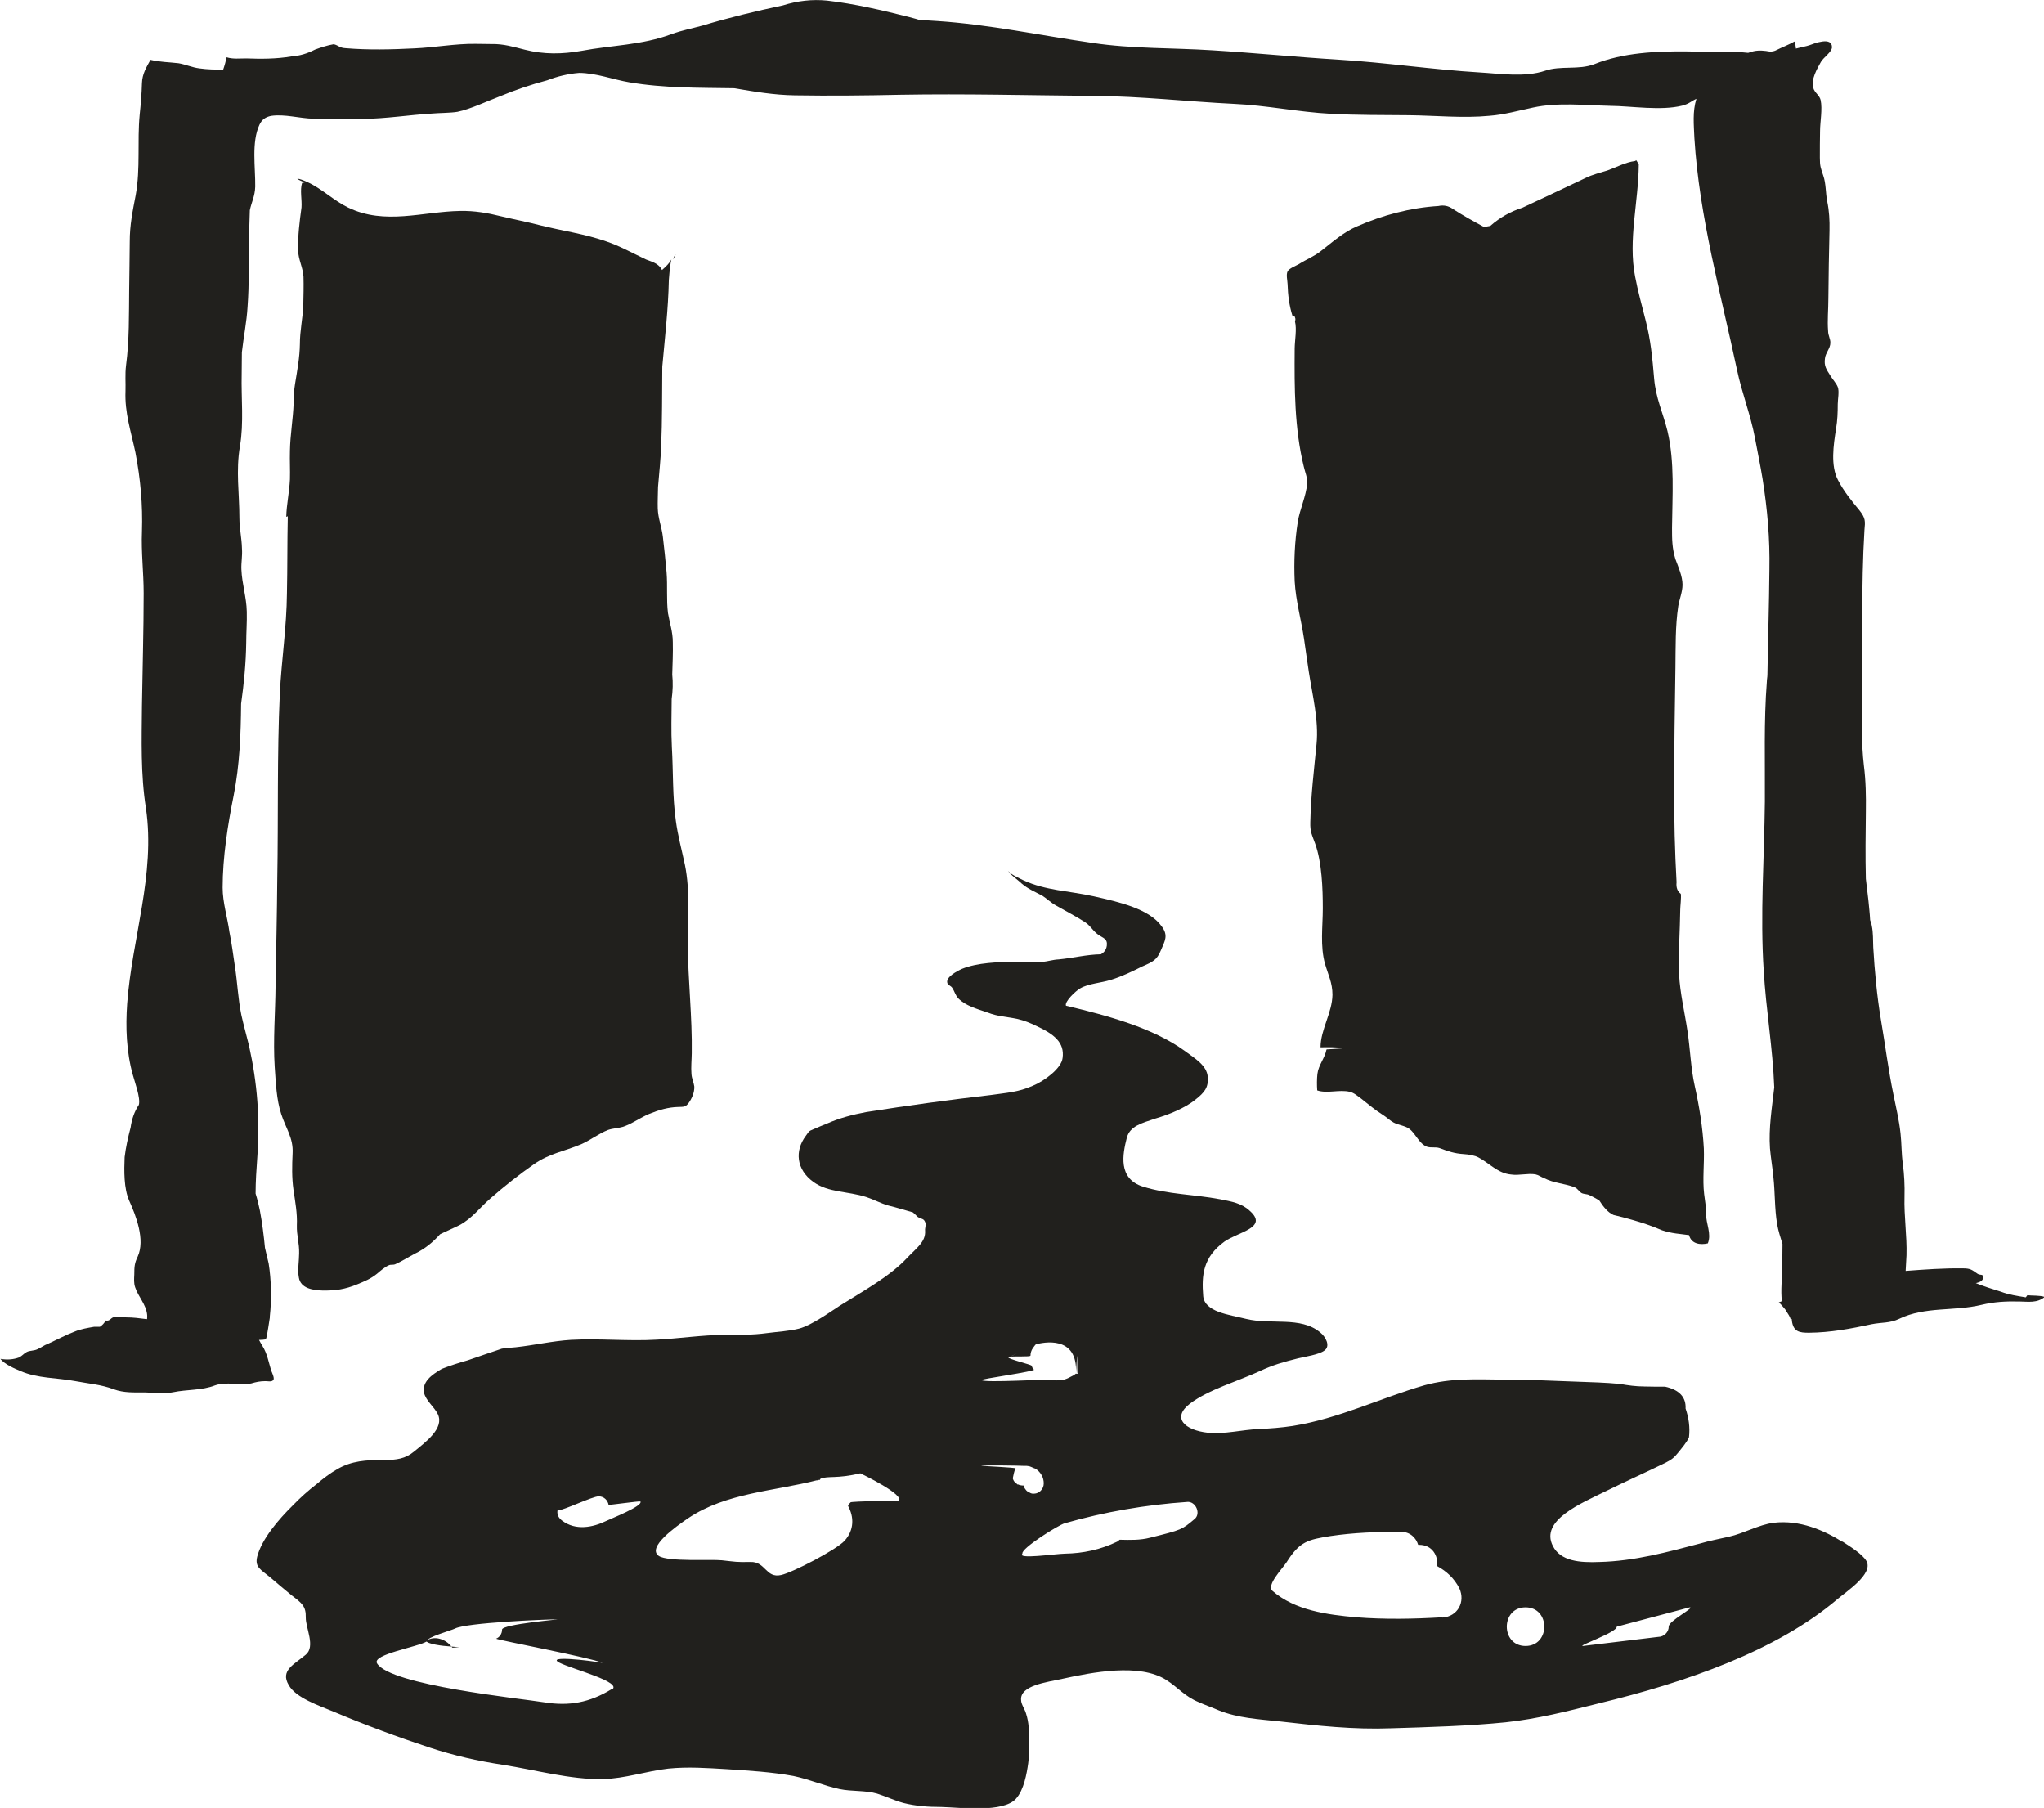 <?xml version="1.0" encoding="UTF-8" standalone="no"?>
<!-- Created with Inkscape (http://www.inkscape.org/) -->

<svg
   width="7.195mm"
   height="6.363mm"
   viewBox="0 0 7.195 6.363"
   version="1.1"
   id="svg2083"
   inkscape:version="1.1.2 (0a00cf5339, 2022-02-04)"
   sodipodi:docname="z21.svg"
   xmlns:inkscape="http://www.inkscape.org/namespaces/inkscape"
   xmlns:sodipodi="http://sodipodi.sourceforge.net/DTD/sodipodi-0.dtd"
   xmlns="http://www.w3.org/2000/svg"
   xmlns:svg="http://www.w3.org/2000/svg">
  <sodipodi:namedview
     id="namedview2085"
     pagecolor="#ffffff"
     bordercolor="#666666"
     borderopacity="1.0"
     inkscape:pageshadow="2"
     inkscape:pageopacity="0.0"
     inkscape:pagecheckerboard="0"
     inkscape:document-units="mm"
     showgrid="false"
     inkscape:zoom="0.64052329"
     inkscape:cx="-1052.2646"
     inkscape:cy="472.2701"
     inkscape:window-width="2560"
     inkscape:window-height="1376"
     inkscape:window-x="0"
     inkscape:window-y="0"
     inkscape:window-maximized="1"
     inkscape:current-layer="layer1" />
  <defs
     id="defs2080" />
  <g
     inkscape:label="Layer 1"
     inkscape:groupmode="layer"
     id="layer1"
     transform="translate(-383.454,-23.668)">
    <path
       d="m 389.208,24.235 c -0.032,0.004 -0.065,0.022 -0.096,0.033 -0.023,0.007 -0.054,0.015 -0.076,0.026 -0.075,0.036 -0.149,0.07 -0.223,0.105 -0.041,0.013 -0.079,0.034 -0.113,0.064 -0.007,7.06e-4 -0.014,0.003 -0.022,0.004 -0.037,-0.02 -0.073,-0.04 -0.109,-0.063 -0.016,-0.012 -0.034,-0.015 -0.052,-0.011 -0.098,0.006 -0.196,0.032 -0.287,0.072 -0.045,0.019 -0.086,0.055 -0.127,0.087 -0.024,0.019 -0.051,0.029 -0.076,0.045 -0.01,0.006 -0.034,0.015 -0.04,0.025 -0.007,0.011 -0.001,0.034 -7.1e-4,0.046 0.001,0.038 0.006,0.076 0.017,0.111 0.006,-7.05e-4 0.008,0.001 0.009,0.006 0.002,0.004 0.002,0.009 0,0.014 0.007,0.028 -7e-4,0.066 -10e-4,0.096 -10e-4,0.139 -10e-4,0.28 0.032,0.415 0.005,0.022 0.013,0.037 0.012,0.06 -0.004,0.045 -0.026,0.091 -0.033,0.134 -0.011,0.07 -0.014,0.14 -0.011,0.21 0.004,0.07 0.023,0.135 0.033,0.203 0.006,0.04 0.011,0.079 0.017,0.117 0.013,0.083 0.035,0.17 0.027,0.252 -0.009,0.093 -0.02,0.182 -0.022,0.276 -0.001,0.034 0.006,0.044 0.017,0.075 0.024,0.066 0.027,0.16 0.027,0.228 0,0.064 -0.01,0.133 0.008,0.196 0.011,0.038 0.026,0.066 0.026,0.108 -7.1e-4,0.063 -0.042,0.123 -0.042,0.185 0.027,-7.06e-4 0.057,-7.06e-4 0.086,0.003 l -0.058,0.004 c -0.003,0 -0.005,0 -0.007,7.05e-4 -0.006,0.031 -0.028,0.054 -0.032,0.086 -0.002,0.017 -0.002,0.04 -7.1e-4,0.058 0.035,0.012 0.078,-0.004 0.115,0.005 0.016,0.004 0.027,0.015 0.04,0.024 0.026,0.021 0.049,0.04 0.076,0.057 0.013,0.008 0.025,0.02 0.038,0.027 0.017,0.009 0.04,0.011 0.055,0.022 0.023,0.017 0.034,0.052 0.062,0.063 0.015,0.005 0.03,0 0.045,0.005 0.029,0.011 0.052,0.019 0.084,0.021 0.018,0.001 0.041,0.005 0.053,0.012 0.038,0.02 0.068,0.056 0.115,0.06 0.028,0.004 0.057,-0.005 0.085,-7.06e-4 0.013,0.003 0.019,0.009 0.032,0.014 0.033,0.017 0.07,0.018 0.105,0.031 0.014,0.006 0.014,0.014 0.026,0.021 0.008,0.004 0.019,0.003 0.027,0.007 0.012,0.006 0.024,0.012 0.035,0.019 0.014,0.022 0.03,0.042 0.05,0.051 0.022,0.005 0.044,0.011 0.065,0.017 0.036,0.01 0.071,0.022 0.106,0.037 0.037,0.012 0.06,0.012 0.095,0.017 0.008,0.032 0.041,0.035 0.066,0.029 0.014,-0.034 -0.007,-0.07 -0.006,-0.104 0,-0.025 -0.004,-0.046 -0.007,-0.07 -0.006,-0.052 0.001,-0.106 -10e-4,-0.16 -0.004,-0.074 -0.016,-0.148 -0.032,-0.22 -0.014,-0.062 -0.016,-0.132 -0.026,-0.196 -0.009,-0.061 -0.026,-0.132 -0.029,-0.195 -0.003,-0.076 0.003,-0.154 0.004,-0.231 0,-0.009 0.004,-0.041 0.002,-0.054 -0.012,-0.009 -0.017,-0.022 -0.015,-0.041 -0.006,-0.109 -0.009,-0.221 -0.008,-0.33 -7.1e-4,-0.142 0.002,-0.284 0.004,-0.426 0.001,-0.072 -7.1e-4,-0.145 0.01,-0.216 0.004,-0.024 0.015,-0.05 0.015,-0.075 0,-0.03 -0.015,-0.063 -0.025,-0.09 -0.012,-0.04 -0.012,-0.07 -0.012,-0.11 10e-4,-0.113 0.01,-0.231 -0.016,-0.341 -0.016,-0.065 -0.041,-0.115 -0.047,-0.185 -0.006,-0.071 -0.012,-0.136 -0.03,-0.205 -0.013,-0.052 -0.027,-0.101 -0.037,-0.154 -0.025,-0.129 0.012,-0.262 0.013,-0.394 -0.01,-0.019 -0.01,-0.016 -0.011,-0.013"
       style="fill:#21201d;fill-opacity:1;fill-rule:evenodd;stroke:none;stroke-width:0.184"
       id="path580" />
    <path
       d="m 385.824,24.581 c 0.003,-0.006 0.007,-0.012 0.008,-0.017 -0.002,0.001 -0.005,0.004 -0.008,0.017"
       style="fill:#21201d;fill-opacity:1;fill-rule:nonzero;stroke:none;stroke-width:0.184"
       id="path582" />
    <path
       d="m 384.467,25.485 c -0.002,0.09 -10e-4,0.18 -0.003,0.271 -10e-4,0.119 -0.019,0.234 -0.025,0.353 -0.01,0.217 -0.005,0.436 -0.009,0.654 -10e-4,0.124 -0.004,0.248 -0.006,0.373 -7.1e-4,0.095 -0.009,0.193 -0.003,0.287 0.004,0.055 0.006,0.115 0.023,0.166 0.016,0.05 0.043,0.084 0.04,0.138 -0.002,0.044 -0.003,0.085 0.003,0.128 0.006,0.042 0.014,0.083 0.012,0.126 -0.001,0.035 0.009,0.063 0.008,0.098 0,0.025 -0.006,0.06 -0.001,0.085 0.006,0.04 0.053,0.045 0.083,0.046 0.046,7.06e-4 0.079,-0.004 0.123,-0.022 0.026,-0.011 0.045,-0.018 0.069,-0.037 0.009,-0.008 0.029,-0.025 0.042,-0.03 0.006,-0.003 0.015,-7.05e-4 0.021,-0.003 0.023,-0.01 0.048,-0.026 0.071,-0.038 0.035,-0.017 0.063,-0.04 0.088,-0.068 0.022,-0.011 0.046,-0.021 0.068,-0.032 0.044,-0.023 0.072,-0.062 0.109,-0.094 0.049,-0.043 0.101,-0.084 0.154,-0.121 0.055,-0.038 0.104,-0.044 0.166,-0.07 0.032,-0.014 0.061,-0.037 0.094,-0.05 0.017,-0.006 0.035,-0.006 0.052,-0.011 0.032,-0.01 0.062,-0.033 0.094,-0.046 0.035,-0.014 0.066,-0.023 0.101,-0.024 0.019,-7.06e-4 0.026,0.001 0.037,-0.014 0.011,-0.015 0.021,-0.037 0.02,-0.058 -0.002,-0.015 -0.009,-0.028 -0.01,-0.044 -0.002,-0.024 7.1e-4,-0.05 10e-4,-0.073 0.002,-0.128 -0.013,-0.255 -0.014,-0.383 -0.001,-0.096 0.009,-0.186 -0.01,-0.28 -0.011,-0.052 -0.025,-0.103 -0.032,-0.155 -0.012,-0.084 -0.009,-0.173 -0.014,-0.259 -0.003,-0.057 -0.001,-0.114 -7e-4,-0.17 0.004,-0.029 0.005,-0.057 0.002,-0.086 0.001,-0.037 0.003,-0.075 0.002,-0.114 0,-0.036 -0.011,-0.067 -0.017,-0.102 -0.006,-0.047 -0.001,-0.096 -0.005,-0.144 -0.004,-0.042 -0.008,-0.085 -0.013,-0.125 -0.004,-0.034 -0.017,-0.065 -0.018,-0.1 -7e-4,-0.024 7.1e-4,-0.05 0.001,-0.075 0.004,-0.047 0.009,-0.096 0.011,-0.142 0.004,-0.093 0.003,-0.188 0.004,-0.281 v -7.06e-4 c 0.009,-0.101 0.021,-0.203 0.023,-0.304 0.003,-0.04 0.006,-0.062 0.009,-0.073 -0.007,0.013 -0.019,0.025 -0.033,0.037 -0.004,-0.008 -0.009,-0.014 -0.019,-0.021 -0.011,-0.007 -0.024,-0.011 -0.037,-0.016 -0.047,-0.022 -0.093,-0.048 -0.141,-0.064 -0.074,-0.026 -0.154,-0.037 -0.23,-0.056 -0.046,-0.012 -0.093,-0.021 -0.139,-0.032 -0.048,-0.012 -0.094,-0.02 -0.144,-0.019 -0.133,0.002 -0.265,0.051 -0.395,-0.012 -0.05,-0.024 -0.092,-0.066 -0.142,-0.089 -0.029,-0.014 -0.059,-0.019 -0.011,7.05e-4 -0.003,7.06e-4 -0.005,0.001 -0.009,0.002 -0.008,0.025 0,0.059 -0.002,0.086 -0.007,0.051 -0.013,0.099 -0.012,0.151 7e-4,0.032 0.017,0.06 0.019,0.093 0.001,0.032 0,0.068 -7.1e-4,0.101 -0.002,0.046 -0.012,0.089 -0.012,0.136 -7e-4,0.047 -0.009,0.091 -0.017,0.14 -0.004,0.022 -0.004,0.045 -0.005,0.068 -0.002,0.056 -0.012,0.111 -0.013,0.167 -10e-4,0.034 10e-4,0.068 0,0.101 -0.002,0.045 -0.012,0.088 -0.013,0.132"
       style="fill:#21201d;fill-opacity:1;fill-rule:nonzero;stroke:none;stroke-width:0.184"
       id="path584" />
    <path
       d="m 390.585,28.234 c -0.03,-0.005 -0.059,-0.009 -0.088,-0.02 -0.03,-0.009 -0.06,-0.019 -0.088,-0.03 0.009,-0.002 0.023,-0.006 0.025,-0.016 0.004,-0.019 -0.009,-0.01 -0.019,-0.017 -0.02,-0.014 -0.025,-0.019 -0.051,-0.019 -0.068,-0.001 -0.135,0.004 -0.202,0.009 10e-4,-0.018 0.002,-0.036 0.003,-0.055 0.002,-0.069 -0.009,-0.137 -0.007,-0.206 10e-4,-0.04 -7e-4,-0.077 -0.006,-0.117 -0.005,-0.035 -0.004,-0.07 -0.008,-0.106 -0.005,-0.047 -0.016,-0.092 -0.025,-0.137 -0.018,-0.087 -0.029,-0.176 -0.044,-0.263 -0.014,-0.084 -0.022,-0.17 -0.027,-0.255 -10e-4,-0.024 0,-0.052 -0.005,-0.075 -10e-4,-0.008 -0.004,-0.014 -0.006,-0.021 -0.001,-0.023 -0.004,-0.046 -0.006,-0.069 -0.003,-0.025 -0.006,-0.05 -0.009,-0.076 -0.002,-0.079 -10e-4,-0.158 0,-0.237 7e-4,-0.055 0,-0.107 -0.007,-0.162 -0.009,-0.078 -0.007,-0.153 -0.006,-0.231 0.002,-0.198 -0.004,-0.399 0.008,-0.597 0.003,-0.032 0.004,-0.042 -0.017,-0.069 -0.028,-0.034 -0.056,-0.068 -0.076,-0.107 -0.027,-0.051 -0.016,-0.124 -0.007,-0.181 0.005,-0.029 0.006,-0.058 0.006,-0.087 0,-0.016 0.006,-0.045 0,-0.06 -0.005,-0.013 -0.019,-0.028 -0.026,-0.04 -0.014,-0.022 -0.023,-0.034 -0.019,-0.061 0.002,-0.019 0.019,-0.035 0.019,-0.054 7e-4,-0.014 -0.008,-0.026 -0.008,-0.042 -0.003,-0.037 10e-4,-0.076 10e-4,-0.115 7.1e-4,-0.08 0.002,-0.16 0.004,-0.239 7.1e-4,-0.036 -10e-4,-0.068 -0.008,-0.102 -0.006,-0.029 -0.004,-0.063 -0.014,-0.091 -0.009,-0.027 -0.012,-0.033 -0.012,-0.063 0,-0.032 0,-0.062 7e-4,-0.093 0,-0.033 0.009,-0.078 0.002,-0.11 -0.004,-0.017 -0.021,-0.025 -0.026,-0.043 -0.009,-0.028 0.014,-0.068 0.027,-0.091 0.008,-0.015 0.039,-0.035 0.039,-0.052 0,-0.038 -0.063,-0.013 -0.079,-0.007 -0.011,0.004 -0.03,0.007 -0.048,0.012 -0.001,-0.01 -0.002,-0.019 -0.005,-0.025 -0.019,0.011 -0.043,0.02 -0.063,0.03 -0.007,0.004 -0.014,0.005 -0.021,0.006 -0.048,-0.009 -0.063,-7.06e-4 -0.079,0.004 -0.014,-0.001 -0.028,-0.003 -0.041,-0.003 -0.058,0 -0.116,-7.05e-4 -0.175,-0.002 -0.108,-0.001 -0.224,0.004 -0.326,0.045 -0.055,0.021 -0.118,0.004 -0.173,0.023 -0.071,0.024 -0.16,0.01 -0.229,0.006 -0.167,-0.01 -0.332,-0.035 -0.497,-0.045 -0.148,-0.009 -0.297,-0.024 -0.445,-0.033 -0.14,-0.009 -0.283,-0.005 -0.422,-0.026 -0.181,-0.026 -0.364,-0.065 -0.546,-0.077 -0.021,-0.001 -0.042,-0.003 -0.064,-0.004 -0.011,-0.004 -0.022,-0.006 -0.035,-0.01 -0.095,-0.024 -0.194,-0.047 -0.29,-0.058 -0.052,-0.005 -0.103,7.05e-4 -0.155,0.017 -0.095,0.02 -0.19,0.043 -0.283,0.071 -0.04,0.011 -0.07,0.016 -0.109,0.03 -0.103,0.039 -0.211,0.039 -0.317,0.059 -0.068,0.012 -0.132,0.013 -0.199,-0.004 -0.04,-0.01 -0.075,-0.021 -0.118,-0.02 -0.018,0 -0.036,-7.05e-4 -0.055,-7.05e-4 -0.072,-0.001 -0.145,0.013 -0.217,0.016 -0.078,0.004 -0.163,0.006 -0.241,-7.05e-4 -0.022,-0.001 -0.025,-0.01 -0.042,-0.014 -0.023,0.004 -0.044,0.011 -0.066,0.019 -0.027,0.014 -0.054,0.022 -0.083,0.024 -0.053,0.009 -0.106,0.009 -0.16,0.007 -0.022,0 -0.046,0.003 -0.068,-0.004 -0.003,0.014 -0.007,0.029 -0.012,0.043 -0.028,7.06e-4 -0.056,0 -0.084,-0.004 -0.025,-0.003 -0.049,-0.014 -0.073,-0.018 -0.034,-0.004 -0.066,-0.004 -0.099,-0.012 -0.015,0.027 -0.029,0.05 -0.03,0.082 -0.001,0.037 -0.004,0.073 -0.008,0.111 -0.009,0.094 0.003,0.189 -0.014,0.283 -0.011,0.057 -0.021,0.105 -0.021,0.164 -7.1e-4,0.056 -0.001,0.112 -0.002,0.168 -10e-4,0.089 7e-4,0.178 -0.011,0.267 -0.004,0.032 -0.001,0.061 -0.002,0.091 -0.003,0.077 0.019,0.14 0.035,0.216 0.018,0.095 0.026,0.183 0.023,0.278 -0.003,0.073 0.006,0.144 0.006,0.217 0,0.132 -0.004,0.264 -0.006,0.396 -10e-4,0.121 -0.005,0.241 0.014,0.361 0.034,0.232 -0.049,0.458 -0.066,0.687 -0.006,0.083 -0.003,0.17 0.02,0.252 0.005,0.02 0.028,0.081 0.021,0.105 -0.016,0.024 -0.025,0.051 -0.029,0.08 -0.009,0.034 -0.017,0.07 -0.021,0.104 -0.002,0.047 -0.003,0.11 0.016,0.153 0.024,0.053 0.057,0.138 0.03,0.197 -0.011,0.023 -0.012,0.035 -0.012,0.063 -7.1e-4,0.016 -0.002,0.03 0.003,0.045 0.011,0.033 0.038,0.06 0.042,0.095 10e-4,0.008 0,0.013 0,0.017 h -0.003 c -0.023,-0.003 -0.046,-0.006 -0.07,-0.006 -0.013,-7.06e-4 -0.032,-0.004 -0.044,-0.001 -0.013,0.004 -0.013,0.015 -0.029,0.012 -0.004,0.009 -0.012,0.017 -0.02,0.022 -0.009,0 -0.018,0 -0.02,0 -0.023,0.004 -0.048,0.008 -0.069,0.017 -0.032,0.012 -0.063,0.029 -0.094,0.043 -0.014,0.005 -0.025,0.014 -0.037,0.019 -0.012,0.006 -0.027,0.004 -0.038,0.01 -0.011,0.006 -0.015,0.013 -0.027,0.019 -0.019,0.007 -0.04,0.009 -0.065,0.005 0.015,0.02 0.052,0.035 0.071,0.043 0.06,0.026 0.127,0.023 0.191,0.035 0.047,0.009 0.092,0.012 0.137,0.029 0.035,0.013 0.072,0.011 0.108,0.011 0.033,7.06e-4 0.069,0.006 0.101,-7.05e-4 0.048,-0.01 0.101,-0.006 0.147,-0.024 0.043,-0.015 0.085,0.002 0.128,-0.007 0.017,-0.005 0.031,-0.008 0.05,-0.008 0.009,0 0.023,0.004 0.028,-0.005 0.004,-0.006 -0.006,-0.027 -0.008,-0.032 -0.009,-0.029 -0.014,-0.06 -0.031,-0.087 -0.004,-0.006 -0.008,-0.014 -0.012,-0.021 0.009,0 0.017,-7.06e-4 0.024,-0.002 l 0.002,-0.006 c 0.005,-0.022 0.008,-0.045 0.012,-0.07 v -0.004 c 0.007,-0.063 0.005,-0.13 -0.004,-0.187 -0.004,-0.018 -0.009,-0.037 -0.013,-0.055 -0.004,-0.043 -0.01,-0.09 -0.018,-0.132 -0.004,-0.02 -0.009,-0.04 -0.015,-0.059 0,-0.043 0.003,-0.086 0.006,-0.128 0.01,-0.135 0,-0.261 -0.029,-0.392 -0.009,-0.037 -0.019,-0.072 -0.027,-0.108 -0.012,-0.058 -0.014,-0.116 -0.023,-0.173 -0.006,-0.04 -0.011,-0.08 -0.019,-0.119 -0.007,-0.052 -0.024,-0.104 -0.024,-0.157 0,-0.106 0.018,-0.221 0.039,-0.325 0.021,-0.107 0.025,-0.214 0.026,-0.322 0.01,-0.071 0.017,-0.142 0.018,-0.214 0,-0.037 0.003,-0.073 0.002,-0.11 -10e-4,-0.051 -0.017,-0.098 -0.019,-0.149 -0.001,-0.024 0.004,-0.048 0.002,-0.073 -7e-4,-0.037 -0.009,-0.071 -0.009,-0.108 0,-0.088 -0.013,-0.165 0.002,-0.253 0.014,-0.081 0.004,-0.17 0.006,-0.252 0,-0.026 7.1e-4,-0.053 7.1e-4,-0.078 0.006,-0.054 0.017,-0.107 0.02,-0.16 0.006,-0.081 0.004,-0.162 0.005,-0.242 7.1e-4,-0.032 0.002,-0.065 0.003,-0.098 0.006,-0.029 0.018,-0.049 0.019,-0.083 10e-4,-0.068 -0.014,-0.156 0.015,-0.218 0.009,-0.019 0.022,-0.027 0.041,-0.031 0.048,-0.007 0.1,0.009 0.149,0.01 0.057,0 0.114,0.001 0.172,7.05e-4 0.084,-7.05e-4 0.163,-0.014 0.247,-0.019 0.021,-0.002 0.065,-0.002 0.088,-0.006 0.045,-0.009 0.11,-0.04 0.148,-0.054 0.055,-0.023 0.111,-0.042 0.168,-0.057 0.036,-0.014 0.074,-0.023 0.112,-0.026 0.059,0 0.122,0.024 0.176,0.033 0.123,0.021 0.247,0.019 0.37,0.021 0.07,0.012 0.141,0.024 0.213,0.025 0.124,0.002 0.249,7.05e-4 0.372,-0.002 0.228,-0.004 0.454,0.002 0.682,0.004 0.164,0.001 0.328,0.02 0.492,0.028 0.114,0.005 0.227,0.029 0.342,0.035 0.091,0.005 0.183,0.004 0.275,0.005 0.093,0.001 0.19,0.011 0.283,0.002 0.052,-0.004 0.101,-0.018 0.153,-0.029 0.088,-0.019 0.182,-0.008 0.272,-0.006 0.075,7.05e-4 0.178,0.018 0.253,-7.06e-4 0.026,-0.007 0.03,-0.015 0.05,-0.024 -0.014,0.045 -0.009,0.091 -0.007,0.139 0.017,0.275 0.093,0.547 0.15,0.815 0.017,0.081 0.048,0.159 0.063,0.239 0.009,0.048 0.019,0.096 0.027,0.145 0.017,0.108 0.026,0.209 0.024,0.319 -10e-4,0.122 -0.005,0.246 -0.007,0.37 0,0.008 -0.002,0.016 -0.002,0.024 -0.011,0.14 -0.006,0.283 -0.007,0.423 -0.002,0.197 -0.017,0.398 -0.004,0.595 0.008,0.137 0.032,0.273 0.037,0.41 v 7.06e-4 c -0.008,0.071 -0.02,0.143 -0.015,0.214 0.003,0.035 0.009,0.068 0.012,0.101 0.006,0.054 0.004,0.11 0.013,0.165 0.004,0.024 0.012,0.048 0.019,0.071 0,0.028 -7e-4,0.054 -0.001,0.081 0,0.04 -0.006,0.082 -10e-4,0.12 -0.004,0.001 -0.006,0.003 -0.011,0.004 0.008,0.007 0.014,0.015 0.021,0.023 0.002,0.003 0.005,0.006 0.006,0.009 0.006,0.009 0.012,0.018 0.015,0.028 10e-4,0 0.003,-0.001 0.004,-0.001 v 0.005 c 0.005,0.04 0.027,0.043 0.06,0.043 0.076,-7.05e-4 0.147,-0.014 0.221,-0.03 0.035,-0.007 0.064,-0.003 0.097,-0.019 0.091,-0.044 0.194,-0.026 0.289,-0.049 0.046,-0.011 0.086,-0.013 0.134,-0.012 0.032,7.06e-4 0.063,0.006 0.089,-0.016 -0.017,-0.006 -0.043,-0.004 -0.061,-0.006"
       style="fill:#21201d;fill-opacity:1;fill-rule:nonzero;stroke:none;stroke-width:0.184"
       id="path586" />
    <path
       d="m 384.954,29.443 c 0.004,0.011 0.055,0.018 0.089,0.02 -0.02,-0.026 -0.06,-0.04 -0.089,-0.02"
       style="fill:#21201d;fill-opacity:1;fill-rule:nonzero;stroke:none;stroke-width:0.184"
       id="path588" />
    <path
       d="m 385.072,29.465 h -10e-4 c -0.004,0 -0.015,-7.06e-4 -0.028,-0.002 0.001,0.002 0.003,0.003 0.004,0.004 0.009,-0.001 0.017,-0.001 0.025,-0.002"
       style="fill:#21201d;fill-opacity:1;fill-rule:nonzero;stroke:none;stroke-width:0.184"
       id="path590" />
    <path
       d="m 387.005,28.442 c -0.002,7.05e-4 -0.004,0.002 -0.004,0.002 -10e-4,7.06e-4 7e-4,-0.001 0.004,-0.002 h -7.1e-4"
       style="fill:#21201d;fill-opacity:1;fill-rule:nonzero;stroke:none;stroke-width:0.184"
       id="path592" />
    <path
       d="m 389.328,29.392 c 7.1e-4,0.02 -0.017,0.037 -0.037,0.037 l -0.265,0.032 c -0.021,0 0.121,-0.048 0.119,-0.068 l 0.257,-0.068 c 0.02,0 -0.075,0.048 -0.074,0.068 m -0.504,0.068 c -0.088,0 -0.088,-0.136 0,-0.136 0.088,0 0.088,0.136 0,0.136 m -0.293,-0.101 c -0.1,0.006 -0.203,0.008 -0.303,0 -0.102,-0.009 -0.216,-0.024 -0.295,-0.093 -0.022,-0.02 0.035,-0.078 0.05,-0.101 0.046,-0.073 0.074,-0.079 0.155,-0.092 0.081,-0.012 0.164,-0.015 0.247,-0.015 0.033,0 0.054,0.022 0.061,0.046 h 0.002 c 0.048,-7.06e-4 0.069,0.039 0.065,0.075 0.033,0.018 0.06,0.043 0.078,0.078 0.022,0.048 -0.006,0.099 -0.059,0.103 m -0.874,-0.346 c -0.044,0.037 -0.044,0.037 -0.156,0.065 -0.035,0.009 -0.071,0.008 -0.107,0.007 -0.003,0.003 -0.006,0.006 -0.009,0.007 -0.058,0.028 -0.12,0.041 -0.183,0.042 -0.036,7.06e-4 -0.17,0.021 -0.15,0 -0.006,-0.018 0.127,-0.101 0.149,-0.107 0.14,-0.04 0.285,-0.065 0.431,-0.075 0.03,-0.003 0.05,0.042 0.025,0.061 m -0.622,-0.122 c -0.002,-0.002 -0.004,-0.004 -0.007,-0.006 -0.005,-0.004 -0.008,-0.009 -0.01,-0.016 10e-4,-0.004 0.006,-0.032 0.01,-0.035 0.003,-0.003 -0.126,-0.009 -0.121,-0.009 0.004,-0.003 0.142,-7.06e-4 0.147,0 0.004,0 0.008,0 0.012,0 0.004,7.05e-4 0.009,0.001 0.012,0.002 0.004,0.001 0.009,0.004 0.014,0.006 0.002,0 0.004,0.002 0.006,0.002 0.009,0.006 0.016,0.013 0.021,0.022 0.006,0.01 0.008,0.02 0.008,0.03 0,0.01 -0.004,0.019 -0.011,0.026 -0.004,0.004 -0.009,0.007 -0.016,0.009 -0.003,7.05e-4 -0.006,7.05e-4 -0.009,0.001 -0.005,0 -0.009,-7.06e-4 -0.014,-0.004 -0.004,-7.06e-4 -0.008,-0.004 -0.011,-0.007 -0.003,-0.004 -0.006,-0.007 -0.008,-0.012 0,-0.001 0,-0.004 0,-0.005 -7e-4,-7.06e-4 -0.002,-7.06e-4 -0.002,-7.06e-4 h -7e-4 c -0.006,0 -0.013,-0.001 -0.019,-0.004 m 0.057,-0.403 c -0.005,-0.004 -0.007,-0.009 -0.009,-0.015 -0.003,-0.004 -0.082,-0.023 -0.082,-0.029 0,-0.001 0.002,-0.002 0.005,-0.002 0.007,-0.004 0.025,-0.011 0.043,-0.02 -0.018,0.008 -0.035,0.017 -0.043,0.02 0.017,-0.003 0.071,7.05e-4 0.073,-0.004 0,-0.009 0.003,-0.019 0.008,-0.026 0.004,-0.005 0.006,-0.009 0.011,-0.014 0.023,-0.006 0.149,-0.035 0.141,0.103 0.008,-0.139 0.002,-7.05e-4 0.006,7.06e-4 0.009,7.06e-4 7.1e-4,0 0,0 -0.003,0 -0.004,0 -0.006,-7.06e-4 -0.006,0.005 -0.013,0.009 -0.02,0.012 -0.007,0.004 -0.016,0.008 -0.025,0.01 -0.019,0.002 -0.024,0.003 -0.043,0 -0.014,-0.003 -0.232,0.011 -0.244,0.001 -0.008,-0.004 0.19,-0.03 0.186,-0.038 m -0.479,0.464 c 0.007,-0.004 -0.166,0.001 -0.168,0.004 -0.011,0.012 -0.001,0 -0.008,0.009 -7.1e-4,7.06e-4 -7.1e-4,0.001 -10e-4,0.004 0.021,0.038 0.022,0.084 -0.012,0.122 -0.029,0.032 -0.183,0.112 -0.224,0.121 -0.054,0.012 -0.054,-0.048 -0.108,-0.046 -0.051,0.001 -0.051,-7.06e-4 -0.101,-0.006 -0.037,-0.004 -0.188,0.006 -0.221,-0.015 -0.044,-0.03 0.059,-0.103 0.103,-0.133 0.134,-0.09 0.304,-0.095 0.455,-0.134 -0.004,0.004 -0.006,0.005 10e-4,0 0.003,-7.06e-4 0.005,-0.001 0.008,-0.001 10e-4,-0.003 0.002,-0.004 0.002,-0.004 0.027,-0.011 0.057,0.001 0.14,-0.019 0,0 0.164,0.078 0.134,0.099 m -1.027,0.068 c -0.049,0.024 -0.109,0.035 -0.156,0 -0.012,-0.009 -0.019,-0.02 -0.017,-0.036 0.022,-7.06e-4 0.123,-0.05 0.145,-0.05 0.019,0 0.032,0.014 0.035,0.03 0.002,0.001 0.11,-0.014 0.112,-0.012 0.01,0.016 -0.103,0.06 -0.119,0.068 m 0.017,0.593 c -0.077,0.047 -0.149,0.06 -0.236,0.046 -0.087,-0.014 -0.542,-0.06 -0.589,-0.137 -0.02,-0.032 0.146,-0.058 0.176,-0.078 -0.004,-0.014 0.086,-0.038 0.099,-0.045 0.04,-0.02 0.313,-0.032 0.359,-0.032 0.019,-7.06e-4 -0.195,0.017 -0.194,0.036 0,0.015 -0.009,0.027 -0.021,0.032 0.011,0.006 0.33,0.066 0.375,0.085 -0.05,-0.009 -0.199,-0.026 -0.153,-0.001 0.047,0.024 0.227,0.069 0.185,0.096 m 4.332,-0.521 c -0.064,-0.04 -0.15,-0.078 -0.242,-0.067 -0.053,0.007 -0.104,0.037 -0.157,0.049 -0.035,0.008 -0.068,0.014 -0.102,0.024 -0.114,0.03 -0.231,0.062 -0.354,0.065 -0.07,0.003 -0.137,-0.003 -0.164,-0.056 -0.047,-0.091 0.101,-0.151 0.186,-0.193 0.069,-0.034 0.14,-0.066 0.21,-0.1 0.024,-0.012 0.032,-0.02 0.045,-0.036 0.012,-0.015 0.031,-0.037 0.038,-0.054 0.004,-0.035 -7e-4,-0.068 -0.012,-0.101 0.002,-0.04 -0.022,-0.066 -0.072,-0.077 -0.024,0 -0.049,0 -0.073,-7.05e-4 -0.029,0 -0.058,-0.004 -0.086,-0.009 -0.052,-0.005 -0.1,-0.006 -0.153,-0.008 -0.083,-0.003 -0.164,-0.007 -0.246,-0.007 -0.104,-7.06e-4 -0.193,-0.007 -0.29,0.02 -0.152,0.044 -0.3,0.117 -0.463,0.143 -0.039,0.006 -0.08,0.009 -0.12,0.011 -0.057,0.002 -0.121,0.019 -0.178,0.013 -0.083,-0.009 -0.129,-0.053 -0.063,-0.103 0.065,-0.049 0.167,-0.078 0.245,-0.114 0.047,-0.022 0.083,-0.032 0.135,-0.045 0.025,-0.006 0.073,-0.013 0.092,-0.027 0.024,-0.016 0.004,-0.05 -0.014,-0.064 -0.069,-0.058 -0.175,-0.026 -0.262,-0.048 -0.06,-0.015 -0.145,-0.024 -0.15,-0.08 -0.006,-0.074 -7.1e-4,-0.137 0.075,-0.192 0.048,-0.034 0.157,-0.049 0.088,-0.109 -0.028,-0.026 -0.063,-0.032 -0.104,-0.04 -0.09,-0.017 -0.183,-0.017 -0.27,-0.044 -0.091,-0.028 -0.072,-0.116 -0.058,-0.172 0.011,-0.041 0.05,-0.051 0.101,-0.068 0.048,-0.014 0.104,-0.037 0.14,-0.066 0.033,-0.026 0.047,-0.043 0.044,-0.081 -0.004,-0.04 -0.043,-0.063 -0.081,-0.091 -0.112,-0.081 -0.27,-0.124 -0.418,-0.159 -0.006,-0.014 0.034,-0.052 0.05,-0.061 0.029,-0.017 0.073,-0.019 0.108,-0.03 0.039,-0.012 0.074,-0.029 0.11,-0.047 0.039,-0.017 0.052,-0.023 0.066,-0.057 0.014,-0.033 0.027,-0.052 0.003,-0.084 -0.044,-0.062 -0.15,-0.086 -0.239,-0.106 -0.091,-0.02 -0.168,-0.02 -0.247,-0.056 -0.017,-0.009 -0.048,-0.021 -0.057,-0.037 0.009,0.017 0.037,0.035 0.05,0.048 0.022,0.019 0.047,0.029 0.073,0.043 0.017,0.011 0.029,0.024 0.049,0.035 0.035,0.02 0.07,0.038 0.101,0.058 0.019,0.013 0.025,0.026 0.04,0.039 0.017,0.015 0.036,0.016 0.037,0.036 10e-4,0.023 -0.014,0.034 -0.021,0.038 -0.051,0.001 -0.097,0.013 -0.148,0.018 -0.022,0.001 -0.038,0.007 -0.059,0.009 -0.028,0.004 -0.063,-7.05e-4 -0.091,-7.05e-4 -0.063,7.05e-4 -0.137,0.003 -0.191,0.025 -0.02,0.009 -0.056,0.029 -0.052,0.048 0.001,0.009 0.012,0.011 0.017,0.018 0.009,0.013 0.011,0.026 0.022,0.038 0.026,0.026 0.063,0.036 0.104,0.05 0.036,0.014 0.065,0.014 0.103,0.022 0.026,0.006 0.045,0.014 0.068,0.025 0.06,0.028 0.1,0.057 0.092,0.113 -0.004,0.036 -0.064,0.081 -0.106,0.098 -0.05,0.022 -0.09,0.024 -0.146,0.032 -0.147,0.017 -0.293,0.037 -0.439,0.06 -0.048,0.009 -0.094,0.021 -0.137,0.04 -0.016,0.006 -0.031,0.013 -0.048,0.02 -0.02,0.008 -0.016,0.008 -0.028,0.024 -0.039,0.052 -0.034,0.118 0.027,0.162 0.053,0.038 0.121,0.032 0.186,0.053 0.025,0.008 0.05,0.022 0.078,0.03 0.029,0.007 0.058,0.016 0.086,0.024 0.006,0.005 0.011,0.01 0.017,0.016 0.014,0.009 0.021,0.004 0.027,0.02 0.003,0.009 -0.002,0.02 -0.001,0.028 0.003,0.04 -0.031,0.062 -0.063,0.096 -0.06,0.065 -0.157,0.118 -0.238,0.169 -0.028,0.018 -0.097,0.068 -0.142,0.08 -0.035,0.009 -0.076,0.011 -0.114,0.016 -0.051,0.007 -0.097,0.006 -0.148,0.006 -0.081,7.05e-4 -0.16,0.013 -0.24,0.017 -0.101,0.006 -0.201,-0.005 -0.302,7.05e-4 -0.065,0.004 -0.129,0.019 -0.194,0.026 -0.017,0.002 -0.032,0.002 -0.049,0.005 -0.04,0.014 -0.081,0.027 -0.12,0.041 -0.032,0.009 -0.063,0.019 -0.091,0.03 -0.038,0.022 -0.069,0.046 -0.063,0.083 0.006,0.029 0.036,0.05 0.049,0.077 0.023,0.049 -0.042,0.097 -0.085,0.132 -0.029,0.024 -0.06,0.029 -0.105,0.029 -0.063,-7.06e-4 -0.114,0.003 -0.164,0.032 -0.025,0.014 -0.051,0.034 -0.072,0.052 -0.03,0.023 -0.059,0.049 -0.084,0.075 -0.051,0.05 -0.11,0.119 -0.126,0.181 -0.009,0.037 0.012,0.045 0.046,0.073 0.025,0.022 0.05,0.042 0.075,0.063 0.037,0.028 0.051,0.039 0.05,0.078 -7.1e-4,0.037 0.035,0.102 0,0.131 -0.04,0.034 -0.091,0.055 -0.06,0.107 0.025,0.045 0.106,0.072 0.159,0.094 0.109,0.046 0.222,0.088 0.337,0.126 0.085,0.028 0.168,0.047 0.26,0.061 0.109,0.017 0.236,0.052 0.349,0.05 0.079,-0.002 0.153,-0.028 0.231,-0.037 0.07,-0.007 0.137,-0.002 0.206,0.002 0.078,0.005 0.159,0.01 0.235,0.024 0.057,0.012 0.106,0.034 0.162,0.046 0.043,0.009 0.091,0.004 0.132,0.016 0.032,0.01 0.06,0.024 0.093,0.033 0.044,0.011 0.086,0.014 0.133,0.014 0.07,0.002 0.218,0.021 0.263,-0.029 0.028,-0.031 0.038,-0.089 0.043,-0.125 0.004,-0.027 0.003,-0.052 0.003,-0.078 0,-0.034 0,-0.065 -0.011,-0.098 -0.004,-0.014 -0.017,-0.032 -0.017,-0.046 -0.005,-0.052 0.091,-0.063 0.145,-0.075 0.105,-0.023 0.272,-0.056 0.366,0.004 0.041,0.026 0.065,0.058 0.114,0.078 0.022,0.01 0.048,0.019 0.071,0.029 0.067,0.027 0.14,0.031 0.216,0.039 0.131,0.015 0.258,0.029 0.391,0.024 0.131,-0.004 0.273,-0.008 0.402,-0.021 0.113,-0.012 0.218,-0.039 0.326,-0.066 0.311,-0.075 0.629,-0.186 0.842,-0.367 0.033,-0.028 0.127,-0.089 0.103,-0.134 -0.014,-0.025 -0.06,-0.053 -0.086,-0.07"
       style="fill:#21201d;fill-opacity:1;fill-rule:nonzero;stroke:none;stroke-width:0.184"
       id="path594" />
  </g>
</svg>
